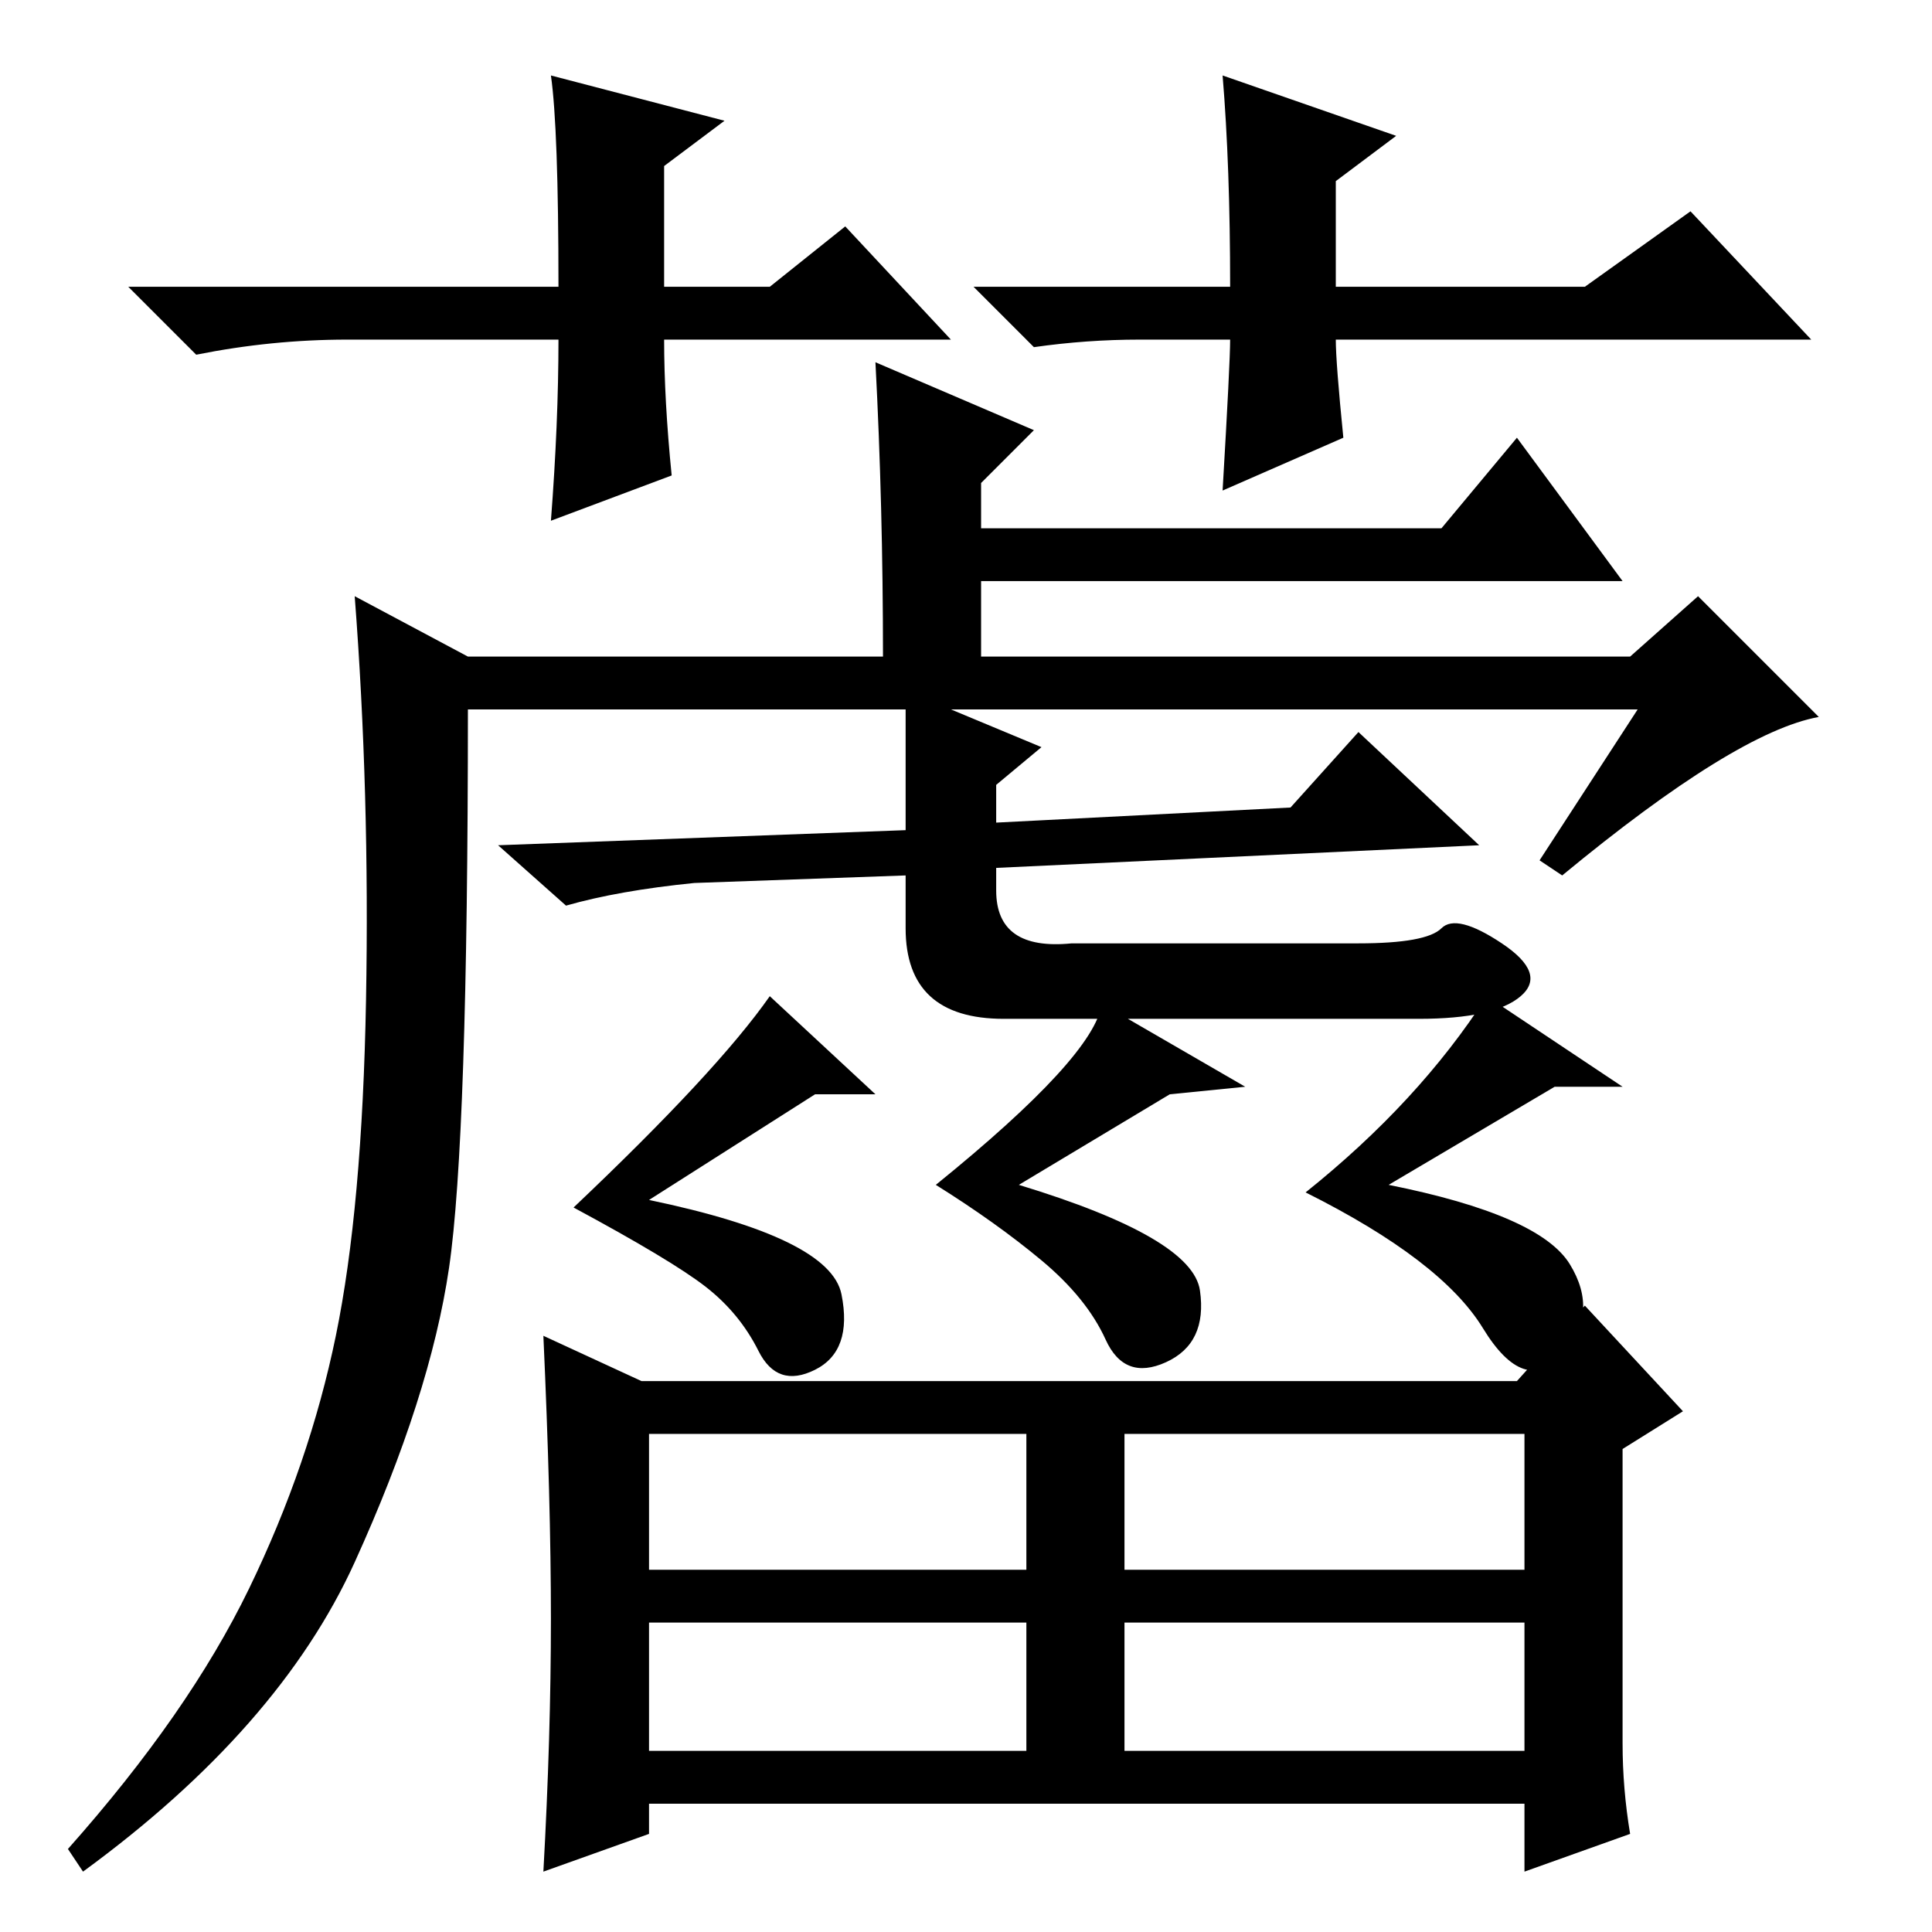 <?xml version="1.0" standalone="no"?>
<!DOCTYPE svg PUBLIC "-//W3C//DTD SVG 1.1//EN" "http://www.w3.org/Graphics/SVG/1.1/DTD/svg11.dtd" >
<svg xmlns="http://www.w3.org/2000/svg" xmlns:xlink="http://www.w3.org/1999/xlink" version="1.1" viewBox="0 -36 256 256">
  <g transform="matrix(1 0 0 -1 0 220)">
   <path fill="currentColor"
d="M120 162h-58q0 -57 -2.5 -74t-12.5 -39t-36 -41l-2 3q16 18 24 34.5t11.5 33.5t4 44.5t-1.5 53.5l15 -8h55q0 20 -1 39l21 -9l-7 -7v-6h61l10 12l14 -19h-85v-10h86l9 8l16 -16q-11 -2 -34 -21l-3 2l13 20h-91l12 -5l-6 -5v-5l39 2l9 10l16 -15l-64 -3v-3q0 -8 10 -7h38
q9 0 11 2t8 -2t2.5 -7t-13.5 -3h-55q-13 0 -13 12v7l-28 -1q-10 -1 -17 -3l-9 8l54 2v16zM102 124l14 -13h-8l-22 -14q24 -5 25.5 -12.5t-3.5 -10t-7.5 2.5t-7 8.5t-17.5 10.5q19 18 26 28zM197 124l18 -12h-9l-22 -13q20 -4 24 -10.5t-1 -12t-10.5 3.5t-23.5 18
q15 12 24 26zM146 123l19 -11l-10 -1l-20 -12q23 -7 24 -14t-4.5 -9.5t-8 3t-8.5 10.5t-14 10q21 17 22 24zM73 41.5q0 15.5 -1 37.5l13 -6h116l9 10l13 -14l-8 -5v-39q0 -6 1 -12l-14 -5v9h-116v-4l-14 -5q1 18 1 33.5zM86 48h50v18h-50v-18zM149 48h53v18h-53v-18zM86 24
h50v17h-50v-17zM149 24h53v17h-53v-17zM126 211h-38q0 -8 1 -18l-16 -6q1 13 1 24h-28q-10 0 -20 -2l-9 9h57q0 21 -1 28l23 -6l-8 -6v-16h14l10 8zM129 218h34q0 16 -1 28l23 -8l-8 -6v-14h33l14 10l16 -17h-63q0 -3 1 -13l-16 -7q1 17 1 20h-12q-7 0 -14 -1z" />
  </g>

</svg>
